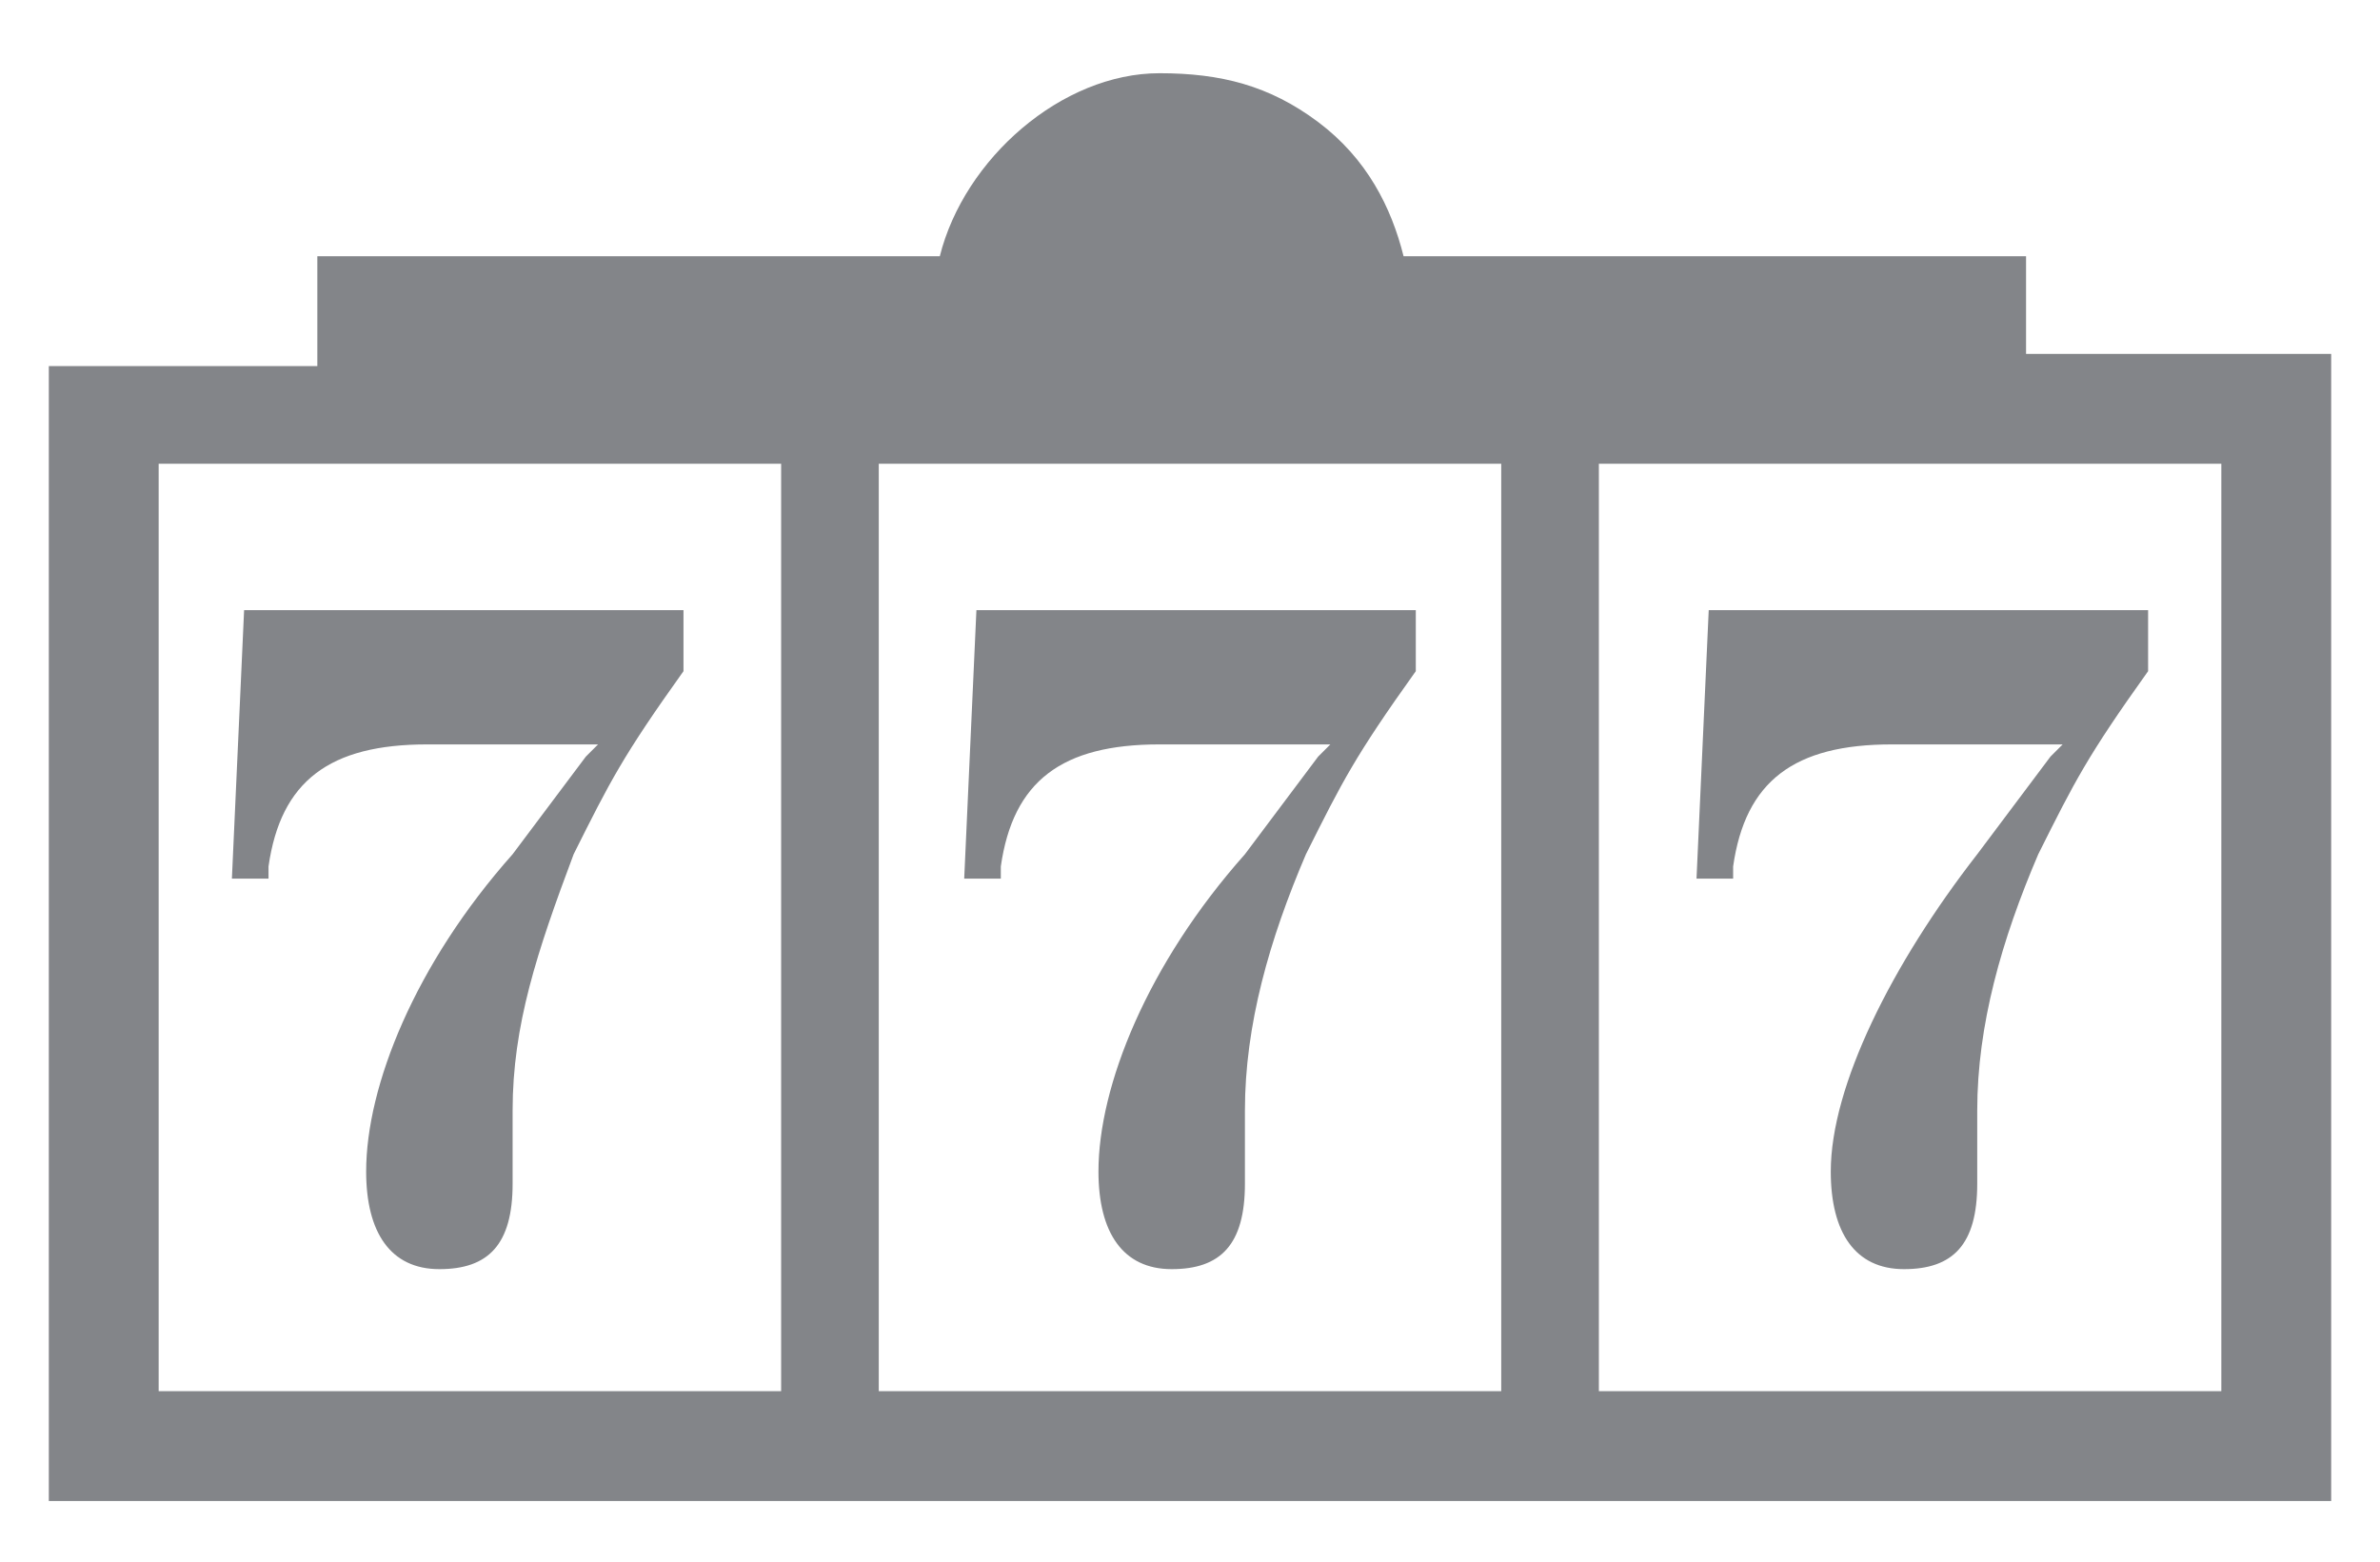 <?xml version="1.0" encoding="utf-8"?>
<!-- Generator: Adobe Illustrator 21.1.0, SVG Export Plug-In . SVG Version: 6.00 Build 0)  -->
<svg version="1.1" id="Layer_1" xmlns="http://www.w3.org/2000/svg" xmlns:xlink="http://www.w3.org/1999/xlink" x="0px" y="0px"
	 viewBox="0 0 19.5 12.8" style="enable-background:new 0 0 19.5 12.8;" xml:space="preserve">
<style type="text/css">
	.st0{fill:#838589;}
</style>
<g>
	<g>
		<g>
			<path class="st0" d="M19.1,12.2V2.9h-2.5V2.1h-5.1c-0.1-0.4-0.3-0.8-0.7-1.1C10.4,0.7,10,0.6,9.5,0.6c-0.8,0-1.6,0.7-1.8,1.5H2.6
				V3H0.4v9.3h18.7V12.2z M13.1,3.8h5.1v7.6h-5.1V3.8z M7.2,3.8h5.1v7.6H7.2V3.8z M1.3,3.8h5.1v7.6H1.3V3.8z"/>
		</g>
	</g>
	<g>
		<path class="st0" d="M4.7,7C4.4,7.8,4.2,8.4,4.2,9.1v0.6c0,0.5-0.2,0.7-0.6,0.7C3.2,10.4,3,10.1,3,9.6C3,8.9,3.4,7.9,4.2,7
			l0.6-0.8l0.1-0.1H3.5c-0.8,0-1.2,0.3-1.3,1l0,0.1l-0.3,0L2,5h3.6v0.5C5.1,6.2,5,6.4,4.7,7z"/>
	</g>
	<g>
		<path class="st0" d="M10.7,7c-0.3,0.7-0.5,1.4-0.5,2.1v0.6c0,0.5-0.2,0.7-0.6,0.7C9.2,10.4,9,10.1,9,9.6C9,8.9,9.4,7.9,10.2,7
			l0.6-0.8l0.1-0.1H9.5c-0.8,0-1.2,0.3-1.3,1l0,0.1l-0.3,0L8,5h3.6v0.5C11.1,6.2,11,6.4,10.7,7z"/>
	</g>
	<g>
		<path class="st0" d="M16.7,7c-0.3,0.7-0.5,1.4-0.5,2.1v0.6c0,0.5-0.2,0.7-0.6,0.7c-0.4,0-0.6-0.3-0.6-0.8c0-0.7,0.5-1.7,1.2-2.6
			l0.6-0.8l0.1-0.1h-1.4c-0.8,0-1.2,0.3-1.3,1l0,0.1l-0.3,0L14,5h3.6v0.5C17.1,6.2,17,6.4,16.7,7z"/>
	</g>
</g>
</svg>
